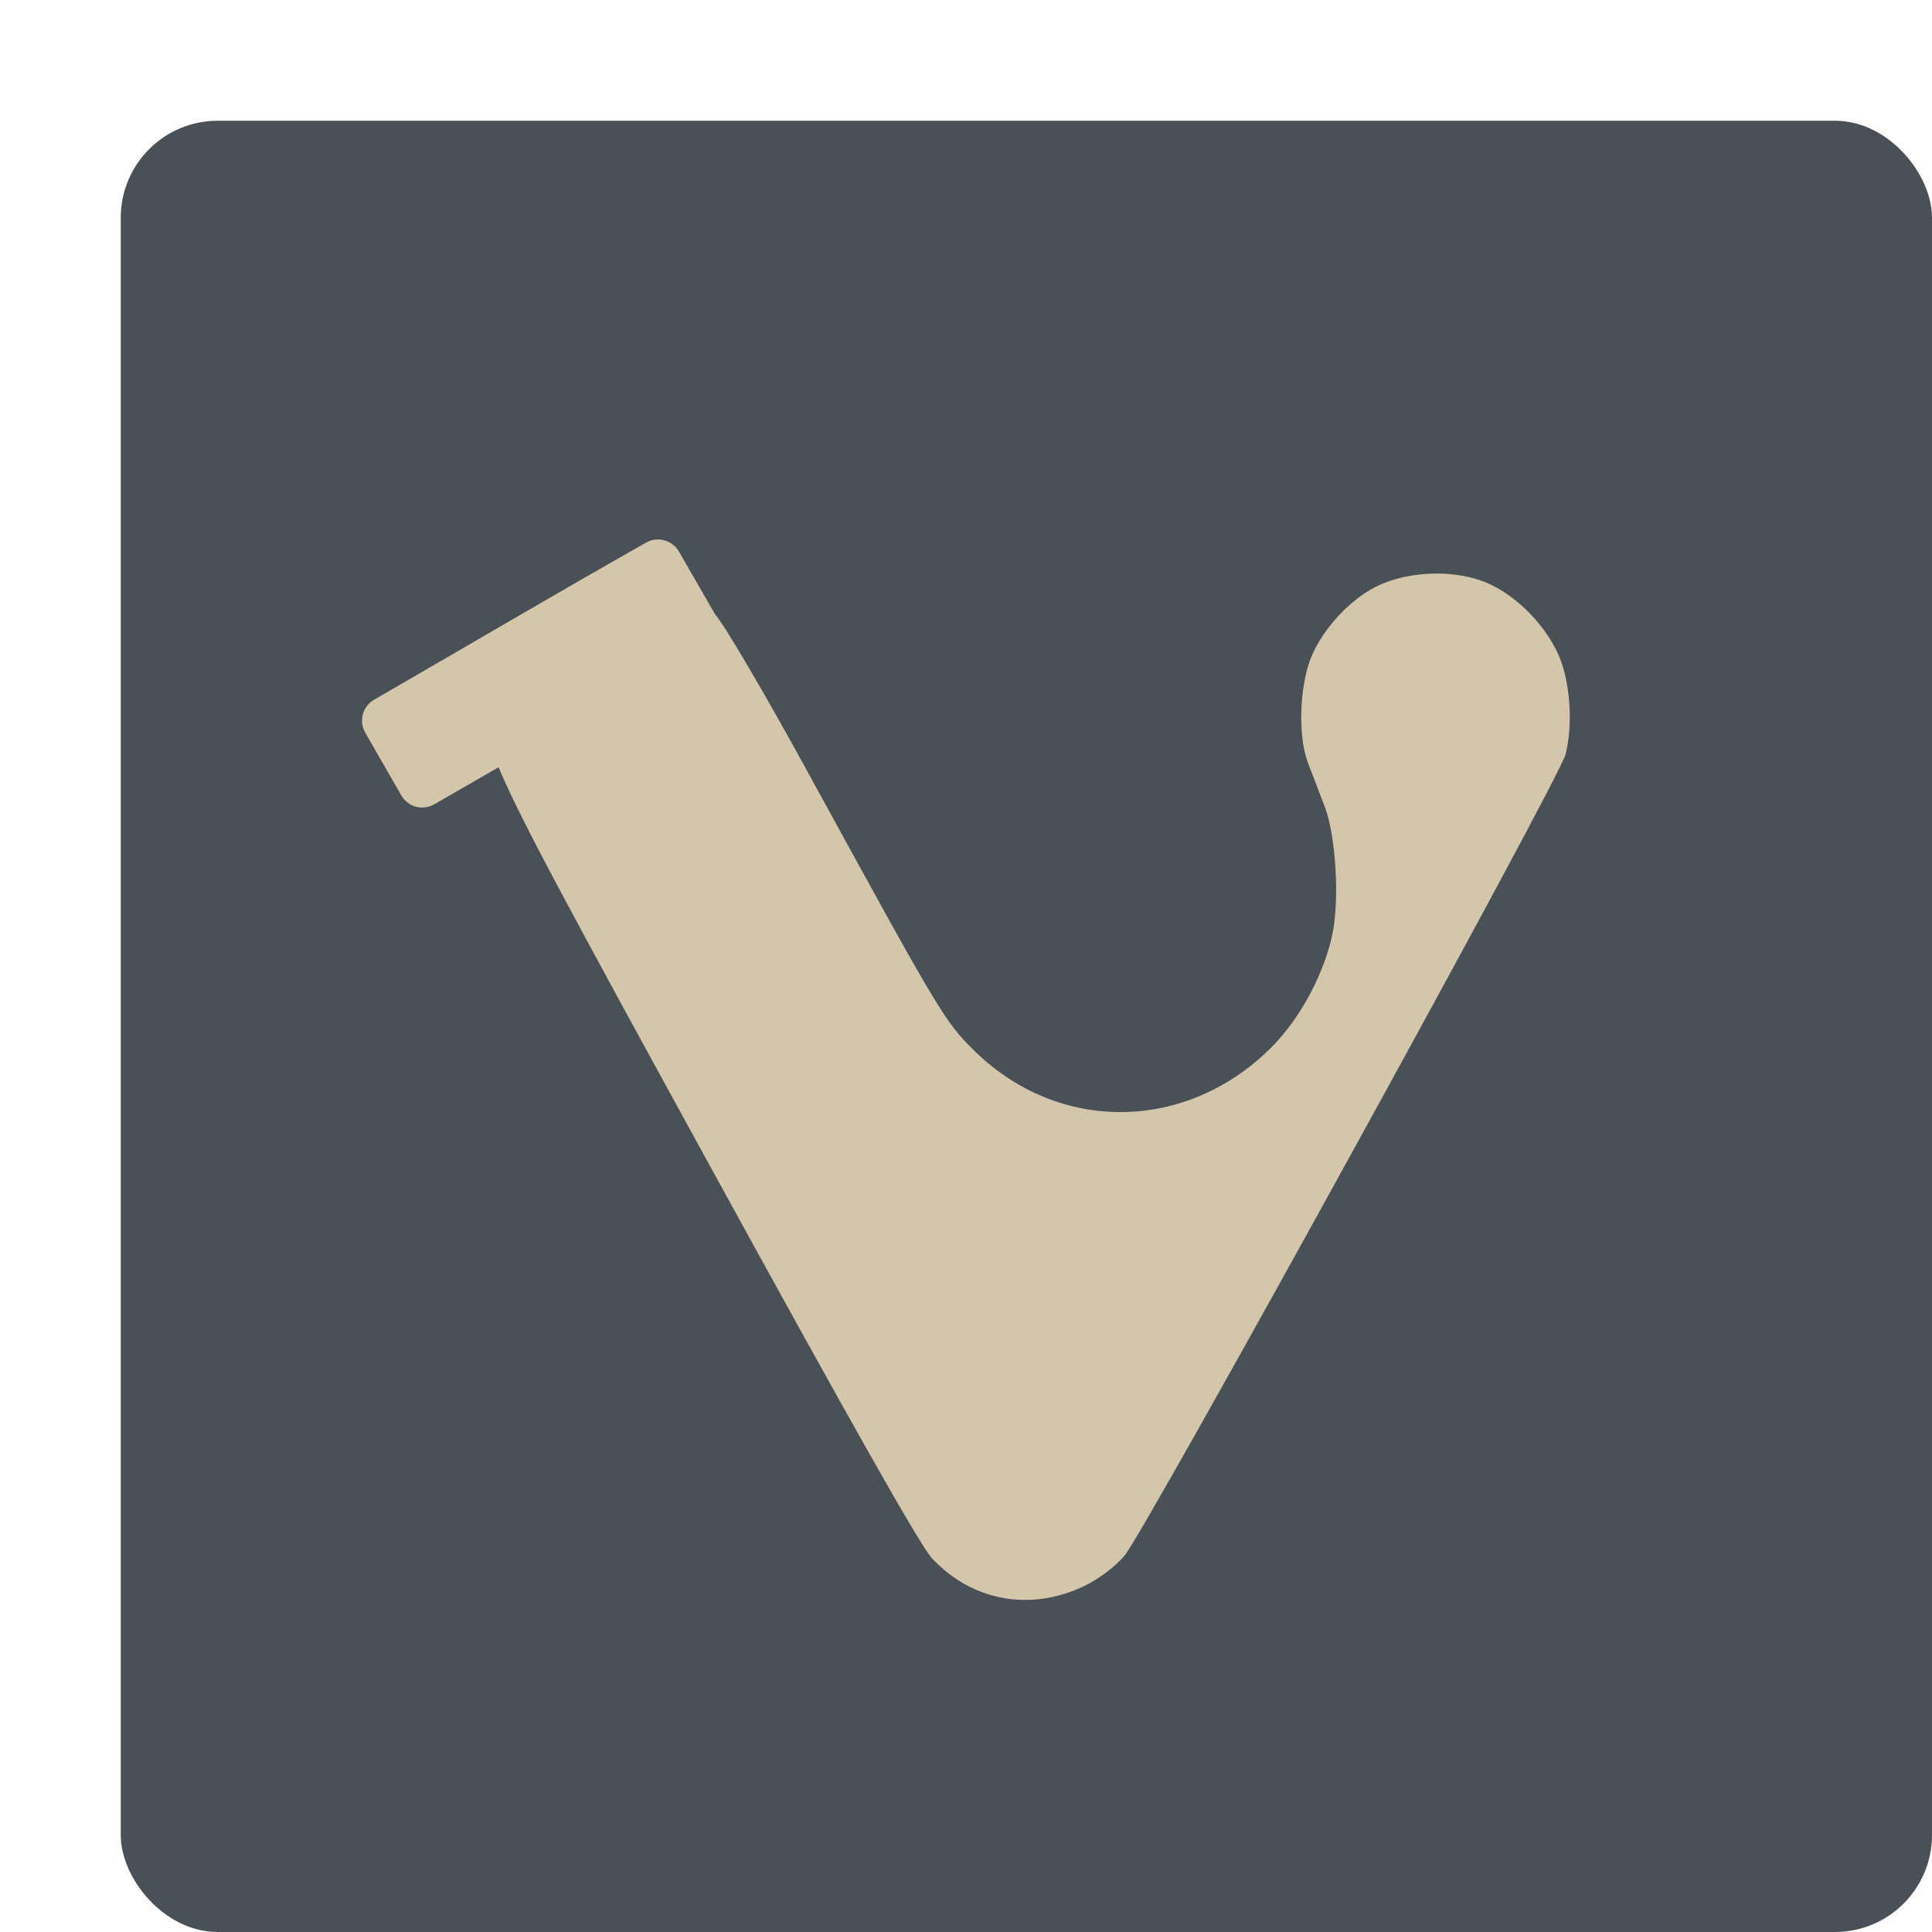 <svg xmlns="http://www.w3.org/2000/svg" width="16" height="16" version="1">
 <rect style="fill:#495156" width="15" height="15" x="1" y="1" rx=".803" ry=".803"/>
 <path style="fill:#d3c6aa" d="M 5.502,4.475 C 5.453,4.461 5.398,4.466 5.35,4.494 4.589,4.925 3.861,5.354 3.098,5.795 3.002,5.85 2.97,5.972 3.025,6.068 L 3.324,6.588 C 3.38,6.684 3.502,6.716 3.598,6.66 L 4.129,6.354 C 4.303,6.773 4.73,7.559 5.838,9.58 7.049,11.788 7.624,12.806 7.719,12.906 8.053,13.261 8.529,13.347 8.975,13.137 9.092,13.081 9.226,12.983 9.31,12.887 9.476,12.698 12.909,6.463 12.965,6.248 13.023,6.023 13.008,5.704 12.93,5.482 12.832,5.207 12.563,4.926 12.297,4.82 12.178,4.773 12.039,4.75 11.898,4.75 H 11.896 C 11.716,4.75 11.533,4.788 11.387,4.863 11.173,4.973 10.959,5.207 10.863,5.432 10.762,5.671 10.746,6.094 10.832,6.318 10.868,6.413 10.931,6.575 10.971,6.68 11.061,6.915 11.094,7.432 11.037,7.723 10.973,8.05 10.772,8.428 10.537,8.666 9.831,9.38 8.764,9.392 8.062,8.695 7.821,8.455 7.787,8.398 6.695,6.404 6.325,5.727 5.991,5.161 5.922,5.088 L 5.623,4.568 C 5.595,4.52 5.551,4.488 5.502,4.475 Z"/>
</svg>
